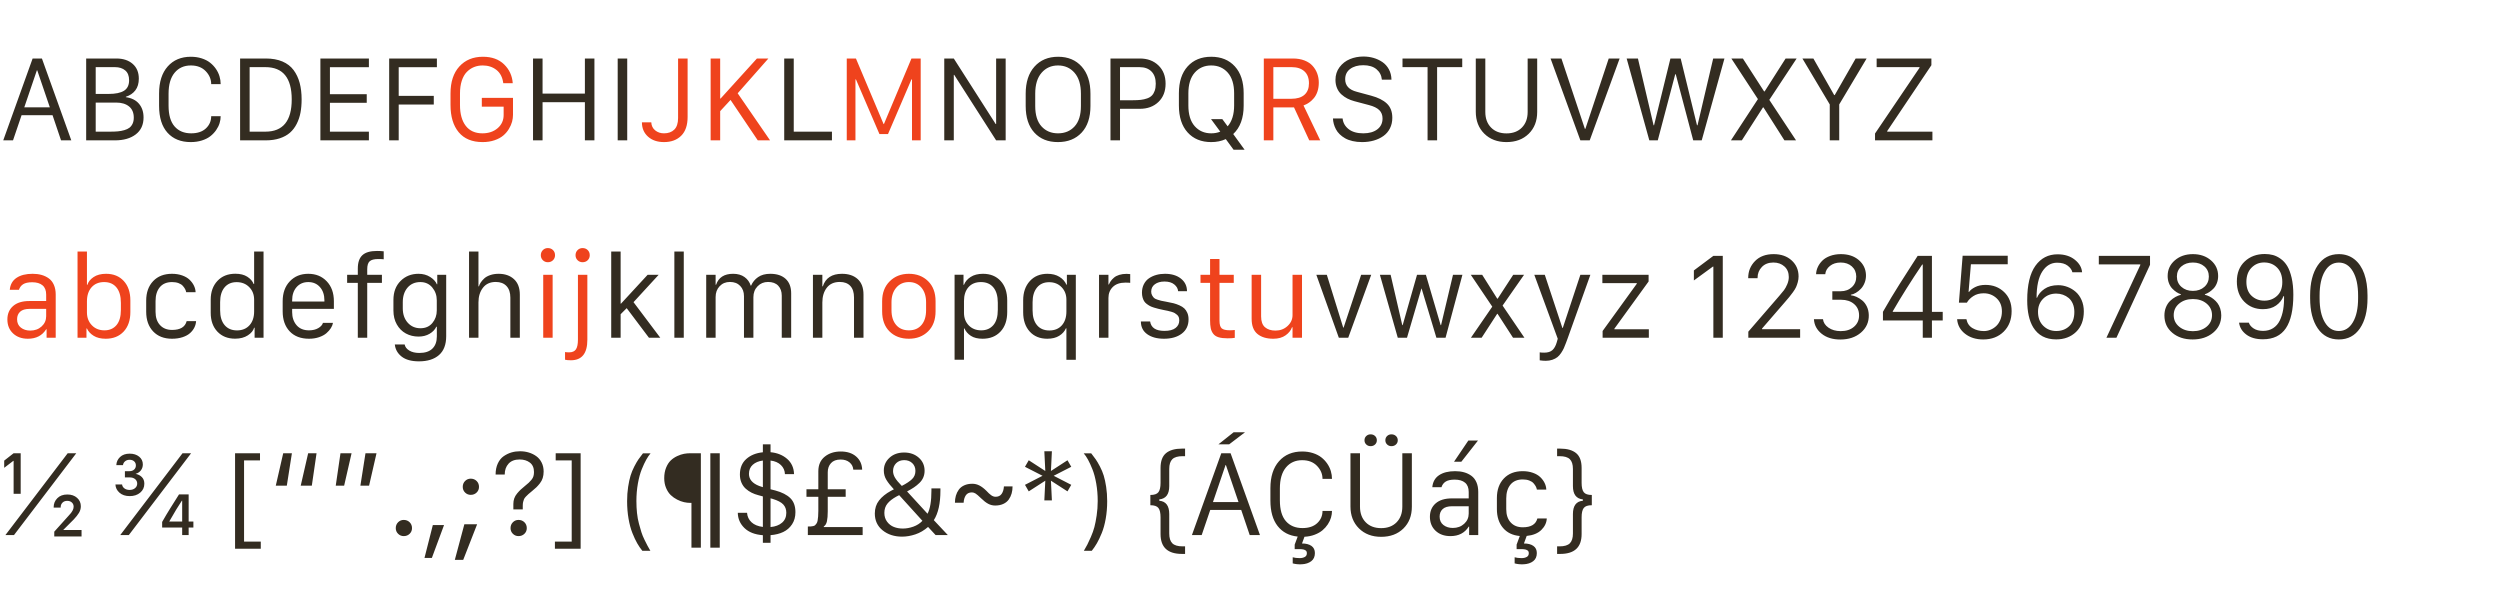 <?xml version="1.0" encoding="UTF-8" standalone="no"?>
<svg width="570px" height="135px" viewBox="0 0 570 135" version="1.1" xmlns="http://www.w3.org/2000/svg" xmlns:xlink="http://www.w3.org/1999/xlink" xmlns:sketch="http://www.bohemiancoding.com/sketch/ns">
    <!-- Generator: Sketch Beta 3.3 (11855) - http://www.bohemiancoding.com/sketch -->
    <title>specimen</title>
    <desc>Created with Sketch Beta.</desc>
    <defs></defs>
    <g id="Page-1" stroke="none" stroke-width="1" fill="none" fill-rule="evenodd" sketch:type="MSPage">
        <g id="specimen" sketch:type="MSArtboardGroup">
            <g id="sf-svg" sketch:type="MSLayerGroup" transform="translate(0, 12)">
                <path d="M0.738,20 L7.438,1.338 L9.557,1.338 L16.256,20 L13.918,20 L11.977,14.258 L4.922,14.258 L2.967,20 L0.738,20 Z M5.537,12.467 L11.361,12.467 L8.49,4.031 L8.408,4.031 L5.537,12.467 Z M19.646,20 L19.646,1.338 L26.523,1.338 C28.073,1.338 29.315,1.746 30.249,2.562 C31.183,3.377 31.65,4.501 31.65,5.932 C31.65,7.016 31.388,7.903 30.864,8.591 C30.34,9.279 29.618,9.769 28.697,10.061 L28.697,10.156 C30.001,10.339 30.999,10.84 31.691,11.66 C32.384,12.48 32.73,13.52 32.73,14.777 C32.73,16.445 32.138,17.733 30.953,18.64 C29.768,19.547 28.187,20 26.209,20 L19.646,20 Z M21.82,18.018 L25.143,18.018 C25.808,18.018 26.387,17.995 26.879,17.949 C27.371,17.904 27.856,17.813 28.335,17.676 C28.813,17.539 29.203,17.357 29.504,17.129 C29.805,16.901 30.046,16.593 30.229,16.206 C30.411,15.819 30.502,15.361 30.502,14.832 C30.502,13.702 30.14,12.845 29.415,12.262 C28.69,11.678 27.713,11.387 26.482,11.387 L21.82,11.387 L21.82,18.018 Z M21.82,9.418 L24.746,9.418 C26.332,9.418 27.51,9.174 28.28,8.687 C29.05,8.199 29.436,7.404 29.436,6.301 C29.436,5.298 29.139,4.549 28.547,4.052 C27.954,3.555 27.175,3.307 26.209,3.307 L21.82,3.307 L21.82,9.418 Z M36.271,12.125 L36.271,9.322 C36.271,6.688 36.925,4.633 38.233,3.156 C39.541,1.68 41.303,0.941 43.518,0.941 C44.402,0.941 45.22,1.062 45.972,1.304 C46.724,1.545 47.362,1.871 47.886,2.281 C48.41,2.691 48.856,3.165 49.226,3.703 C49.595,4.241 49.868,4.806 50.046,5.398 C50.224,5.991 50.312,6.588 50.312,7.189 L48.152,7.189 C48.152,6.077 47.735,5.089 46.901,4.223 C46.067,3.357 44.939,2.924 43.518,2.924 C41.968,2.924 40.733,3.478 39.812,4.585 C38.892,5.692 38.432,7.285 38.432,9.363 L38.432,12.098 C38.432,14.203 38.89,15.78 39.806,16.828 C40.722,17.876 41.982,18.4 43.586,18.4 C45.026,18.4 46.147,18.024 46.949,17.272 C47.751,16.521 48.152,15.593 48.152,14.49 L50.312,14.49 C50.312,15.019 50.23,15.55 50.066,16.083 C49.902,16.616 49.64,17.143 49.28,17.662 C48.92,18.182 48.483,18.644 47.968,19.05 C47.453,19.455 46.808,19.781 46.033,20.027 C45.258,20.273 44.411,20.396 43.49,20.396 C41.248,20.396 39.484,19.688 38.199,18.271 C36.914,16.853 36.271,14.805 36.271,12.125 L36.271,12.125 Z M54.742,20 L54.742,1.338 L60.594,1.338 C62.061,1.338 63.328,1.566 64.395,2.021 C65.461,2.477 66.309,3.129 66.938,3.977 C67.566,4.824 68.029,5.802 68.325,6.909 C68.621,8.017 68.77,9.272 68.77,10.676 C68.77,11.77 68.683,12.772 68.51,13.684 C68.337,14.595 68.049,15.447 67.648,16.24 C67.247,17.033 66.737,17.703 66.117,18.25 C65.497,18.797 64.72,19.225 63.786,19.535 C62.852,19.845 61.788,20 60.594,20 L54.742,20 Z M56.916,18.018 L60.512,18.018 C64.513,18.018 66.514,15.57 66.514,10.676 C66.514,5.763 64.513,3.307 60.512,3.307 L56.916,3.307 L56.916,18.018 Z M73.049,20 L73.049,1.338 L84.109,1.338 L84.109,3.32 L75.223,3.32 L75.223,9.473 L83.617,9.473 L83.617,11.441 L75.223,11.441 L75.223,18.018 L84.109,18.018 L84.109,20 L73.049,20 Z M88.73,20 L88.73,1.338 L99.613,1.338 L99.613,3.32 L90.904,3.32 L90.904,9.855 L98.902,9.855 L98.902,11.838 L90.904,11.838 L90.904,20 L88.73,20 Z M121.529,20 L121.529,1.338 L123.703,1.338 L123.703,9.336 L133.355,9.336 L133.355,1.338 L135.529,1.338 L135.529,20 L133.355,20 L133.355,11.305 L123.703,11.305 L123.703,20 L121.529,20 Z M140.834,20 L140.834,1.338 L143.008,1.338 L143.008,20 L140.834,20 Z M178.801,20 L178.801,1.338 L180.975,1.338 L180.975,18.018 L189.684,18.018 L189.684,20 L178.801,20 Z M215.291,20 L215.291,1.338 L217.465,1.338 L227.008,16.268 L227.117,16.268 L227.117,1.338 L229.291,1.338 L229.291,20 L227.117,20 L217.561,5.07 L217.465,5.07 L217.465,20 L215.291,20 Z M233.857,12.166 L233.857,9.363 C233.857,6.738 234.527,4.678 235.867,3.184 C237.207,1.689 239.003,0.941 241.254,0.941 C243.505,0.941 245.296,1.689 246.627,3.184 C247.958,4.678 248.623,6.738 248.623,9.363 L248.623,12.166 C248.623,14.773 247.953,16.796 246.613,18.236 C245.273,19.676 243.469,20.396 241.199,20.396 C238.939,20.396 237.15,19.676 235.833,18.236 C234.516,16.796 233.857,14.773 233.857,12.166 L233.857,12.166 Z M236.031,12.166 C236.031,14.217 236.51,15.769 237.467,16.821 C238.424,17.874 239.677,18.4 241.227,18.4 C242.785,18.4 244.045,17.874 245.007,16.821 C245.968,15.769 246.449,14.217 246.449,12.166 L246.449,9.363 C246.449,7.294 245.964,5.704 244.993,4.592 C244.022,3.48 242.767,2.924 241.227,2.924 C239.695,2.924 238.447,3.48 237.48,4.592 C236.514,5.704 236.031,7.294 236.031,9.363 L236.031,12.166 Z M253.189,20 L253.189,1.338 L259.875,1.338 C261.625,1.338 263.042,1.864 264.127,2.917 C265.212,3.97 265.754,5.357 265.754,7.08 C265.754,8.812 265.212,10.2 264.127,11.243 C263.042,12.287 261.625,12.809 259.875,12.809 L255.363,12.809 L255.363,20 L253.189,20 Z M255.363,10.854 L258.289,10.854 C259,10.854 259.608,10.824 260.114,10.765 C260.62,10.705 261.099,10.596 261.55,10.437 C262.001,10.277 262.363,10.056 262.637,9.773 C262.91,9.491 263.124,9.126 263.279,8.68 C263.434,8.233 263.512,7.7 263.512,7.08 C263.512,5.886 263.186,4.959 262.534,4.298 C261.882,3.637 260.969,3.307 259.793,3.307 L255.363,3.307 L255.363,10.854 Z M268.789,12.07 L268.789,9.268 C268.789,6.652 269.452,4.61 270.778,3.143 C272.104,1.675 273.898,0.941 276.158,0.941 C278.419,0.941 280.216,1.675 281.552,3.143 C282.887,4.61 283.555,6.652 283.555,9.268 L283.555,12.07 C283.555,14.914 282.762,17.079 281.176,18.564 L283.773,22.146 L281.258,22.146 L279.48,19.713 C278.487,20.169 277.38,20.396 276.158,20.396 C273.898,20.396 272.104,19.663 270.778,18.195 C269.452,16.728 268.789,14.686 268.789,12.07 L268.789,12.07 Z M270.949,12.043 C270.949,14.112 271.432,15.689 272.398,16.773 C273.365,17.858 274.618,18.4 276.158,18.4 C276.915,18.4 277.603,18.273 278.223,18.018 L276.117,15.16 L278.688,15.16 L279.904,16.801 C280.889,15.671 281.381,14.085 281.381,12.043 L281.381,9.295 C281.381,7.235 280.898,5.658 279.932,4.564 C278.965,3.471 277.708,2.924 276.158,2.924 C274.618,2.924 273.365,3.471 272.398,4.564 C271.432,5.658 270.949,7.235 270.949,9.295 L270.949,12.043 Z M303.912,15.01 L306.113,15.01 C306.214,15.994 306.672,16.805 307.487,17.443 C308.303,18.081 309.417,18.4 310.83,18.4 C312.17,18.4 313.236,18.097 314.029,17.491 C314.822,16.885 315.219,16.058 315.219,15.01 C315.219,14.226 314.97,13.59 314.474,13.103 C313.977,12.615 313.2,12.234 312.143,11.961 L308.793,11.072 C308.219,10.917 307.688,10.715 307.2,10.464 C306.713,10.213 306.259,9.899 305.84,9.521 C305.421,9.142 305.09,8.671 304.849,8.105 C304.607,7.54 304.486,6.911 304.486,6.219 C304.486,5.107 304.796,4.138 305.416,3.313 C306.036,2.489 306.822,1.878 307.774,1.481 C308.727,1.085 309.759,0.887 310.871,0.887 C311.664,0.887 312.425,0.992 313.154,1.201 C313.883,1.411 314.556,1.723 315.171,2.138 C315.786,2.552 316.283,3.106 316.661,3.799 C317.039,4.492 317.238,5.28 317.256,6.164 L315.068,6.164 C314.977,5.189 314.567,4.396 313.838,3.785 C313.109,3.174 312.102,2.869 310.816,2.869 C309.595,2.869 308.604,3.152 307.843,3.717 C307.082,4.282 306.701,5.066 306.701,6.068 C306.701,7.518 307.581,8.47 309.34,8.926 L312.621,9.814 C314.189,10.234 315.385,10.833 316.21,11.612 C317.035,12.392 317.447,13.474 317.447,14.859 C317.447,15.753 317.267,16.555 316.907,17.266 C316.547,17.977 316.05,18.558 315.417,19.009 C314.784,19.46 314.054,19.804 313.229,20.041 C312.405,20.278 311.514,20.396 310.557,20.396 C309.773,20.396 309.048,20.319 308.383,20.164 C307.717,20.009 307.15,19.797 306.681,19.528 C306.211,19.259 305.799,18.952 305.443,18.605 C305.088,18.259 304.803,17.881 304.589,17.471 C304.375,17.061 304.213,16.653 304.104,16.247 C303.994,15.841 303.93,15.429 303.912,15.01 L303.912,15.01 Z M319.771,3.307 L319.771,1.338 L333.389,1.338 L333.389,3.307 L327.66,3.307 L327.66,20 L325.486,20 L325.486,3.307 L319.771,3.307 Z M336.479,13.465 L336.479,1.338 L338.652,1.338 L338.652,13.52 C338.652,15.005 339.088,16.192 339.958,17.081 C340.828,17.97 342.002,18.414 343.479,18.414 C344.955,18.414 346.129,17.97 346.999,17.081 C347.869,16.192 348.305,15.005 348.305,13.52 L348.305,1.338 L350.479,1.338 L350.479,13.52 C350.479,15.579 349.834,17.241 348.544,18.503 C347.254,19.765 345.566,20.396 343.479,20.396 C341.4,20.396 339.714,19.756 338.42,18.476 C337.126,17.195 336.479,15.525 336.479,13.465 L336.479,13.465 Z M353.527,1.338 L356.002,1.338 L361.348,17.361 L361.471,17.361 L366.789,1.338 L369.277,1.338 L362.455,20 L360.322,20 L353.527,1.338 Z M370.877,1.338 L373.447,1.338 L377.016,16.555 L377.125,16.555 L380.857,1.338 L383.195,1.338 L386.914,16.555 L387.037,16.555 L390.605,1.338 L393.176,1.338 L387.994,20 L386.053,20 L382.074,4.934 L381.951,4.934 L377.973,20 L376.045,20 L370.877,1.338 Z M394.652,20 L400.805,10.594 L394.748,1.338 L397.373,1.338 L402.213,8.844 L402.336,8.844 L407.121,1.338 L409.637,1.338 L403.402,10.771 L409.5,20 L406.848,20 L402.076,12.494 L401.953,12.494 L397.141,20 L394.652,20 Z M410.949,1.338 L413.451,1.338 L418.195,9.678 L418.318,9.678 L423.09,1.338 L425.592,1.338 L419.344,11.811 L419.344,20 L417.184,20 L417.184,11.811 L410.949,1.338 Z M427.506,20 L427.506,18.441 L437.65,3.457 L437.65,3.307 L427.875,3.307 L427.875,1.338 L440.357,1.338 L440.357,2.869 L430.281,17.881 L430.281,18.018 L440.59,18.018 L440.59,20 L427.506,20 Z M33.332,59.066 L33.332,56.551 C33.332,54.691 33.861,53.206 34.918,52.094 C35.975,50.982 37.406,50.426 39.211,50.426 C40.059,50.426 40.831,50.549 41.528,50.795 C42.226,51.041 42.788,51.369 43.217,51.779 C43.645,52.189 43.978,52.638 44.215,53.126 C44.452,53.614 44.579,54.113 44.598,54.623 L42.451,54.623 C42.406,54.377 42.324,54.14 42.205,53.912 C42.087,53.684 41.913,53.44 41.686,53.181 C41.458,52.921 41.132,52.711 40.708,52.552 C40.284,52.392 39.794,52.312 39.238,52.312 C38.017,52.312 37.083,52.702 36.436,53.481 C35.788,54.261 35.465,55.316 35.465,56.646 L35.465,59.094 C35.465,60.37 35.802,61.377 36.477,62.115 C37.151,62.854 38.072,63.223 39.238,63.223 C41.107,63.223 42.214,62.553 42.561,61.213 L44.707,61.213 C44.68,61.714 44.552,62.197 44.324,62.662 C44.096,63.127 43.768,63.553 43.34,63.94 C42.911,64.328 42.342,64.64 41.631,64.877 C40.92,65.114 40.113,65.232 39.211,65.232 C37.406,65.232 35.975,64.676 34.918,63.564 C33.861,62.452 33.332,60.953 33.332,59.066 L33.332,59.066 Z M48.043,59.312 L48.043,56.332 C48.043,54.564 48.553,53.135 49.574,52.046 C50.595,50.957 51.958,50.412 53.662,50.412 C54.765,50.412 55.67,50.638 56.376,51.089 C57.082,51.54 57.568,52.094 57.832,52.75 L57.941,52.75 L57.941,45.354 L60.088,45.354 L60.088,65 L58.051,65 L58.051,62.717 L57.941,62.717 C57.759,63.373 57.281,63.954 56.506,64.46 C55.731,64.966 54.76,65.219 53.594,65.219 C51.926,65.219 50.584,64.683 49.567,63.612 C48.551,62.541 48.043,61.108 48.043,59.312 L48.043,59.312 Z M50.189,58.752 C50.189,60.201 50.531,61.327 51.215,62.129 C51.898,62.931 52.837,63.332 54.031,63.332 C55.225,63.332 56.175,62.942 56.882,62.163 C57.588,61.384 57.941,60.333 57.941,59.012 L57.941,56.332 C57.941,55.174 57.568,54.217 56.82,53.461 C56.073,52.704 55.116,52.326 53.949,52.326 C52.783,52.326 51.864,52.727 51.194,53.529 C50.524,54.331 50.189,55.448 50.189,56.879 L50.189,58.752 Z M64.449,58.998 L64.449,56.674 C64.449,54.796 64.992,53.285 66.076,52.142 C67.161,50.998 68.564,50.426 70.287,50.426 C72.01,50.426 73.413,50.998 74.498,52.142 C75.583,53.285 76.125,54.796 76.125,56.674 L76.125,58.424 L66.609,58.424 L66.609,59.148 C66.609,60.361 66.944,61.359 67.614,62.143 C68.284,62.926 69.23,63.318 70.451,63.318 C71.281,63.318 71.982,63.152 72.557,62.819 C73.131,62.487 73.491,62.083 73.637,61.609 L75.92,61.609 C75.856,62.001 75.699,62.398 75.448,62.799 C75.198,63.2 74.858,63.587 74.43,63.961 C74.001,64.335 73.441,64.64 72.748,64.877 C72.055,65.114 71.294,65.232 70.465,65.232 C68.578,65.232 67.104,64.67 66.042,63.544 C64.98,62.418 64.449,60.903 64.449,58.998 L64.449,58.998 Z M66.609,56.756 L73.965,56.756 L73.965,56.496 C73.965,55.238 73.628,54.227 72.953,53.461 C72.279,52.695 71.39,52.312 70.287,52.312 C69.184,52.312 68.296,52.695 67.621,53.461 C66.947,54.227 66.609,55.238 66.609,56.496 L66.609,56.756 Z M79.146,52.49 L79.146,50.658 L81.58,50.658 L81.58,49.223 C81.58,47.846 81.926,46.835 82.619,46.188 C83.312,45.54 84.424,45.217 85.955,45.217 C86.484,45.217 86.994,45.244 87.486,45.299 L87.486,47.117 C87.195,47.081 86.771,47.062 86.215,47.062 C85.312,47.062 84.672,47.229 84.294,47.562 C83.916,47.894 83.727,48.503 83.727,49.387 L83.727,50.658 L87.076,50.658 L87.076,52.49 L83.727,52.49 L83.727,65 L81.58,65 L81.58,52.49 L79.146,52.49 Z M89.701,58.807 L89.701,56.387 C89.701,54.582 90.246,53.137 91.335,52.053 C92.424,50.968 93.784,50.426 95.416,50.426 C96.428,50.426 97.312,50.665 98.068,51.144 C98.825,51.622 99.335,52.176 99.6,52.805 L99.695,52.805 L99.695,50.658 L101.732,50.658 L101.732,64.658 C101.732,66.563 101.186,67.994 100.092,68.951 C98.998,69.908 97.476,70.387 95.525,70.387 C93.821,70.387 92.506,70.027 91.581,69.307 C90.656,68.587 90.134,67.661 90.016,66.531 L92.258,66.531 C92.358,67.087 92.707,67.55 93.304,67.919 C93.901,68.288 94.673,68.473 95.621,68.473 C96.924,68.473 97.913,68.142 98.588,67.481 C99.262,66.821 99.6,65.893 99.6,64.699 L99.6,62.498 L99.477,62.498 C99.176,63.145 98.665,63.681 97.945,64.104 C97.225,64.528 96.387,64.74 95.43,64.74 C94.363,64.74 93.399,64.506 92.538,64.036 C91.677,63.567 90.989,62.879 90.474,61.972 C89.959,61.065 89.701,60.01 89.701,58.807 L89.701,58.807 Z M91.834,58.301 C91.834,59.641 92.21,60.732 92.962,61.575 C93.714,62.418 94.682,62.84 95.867,62.84 C97.016,62.84 97.923,62.439 98.588,61.637 C99.253,60.835 99.586,59.882 99.586,58.779 L99.586,56.469 C99.586,55.348 99.244,54.375 98.561,53.55 C97.877,52.725 96.97,52.312 95.84,52.312 C94.618,52.312 93.646,52.734 92.921,53.577 C92.196,54.42 91.834,55.525 91.834,56.893 L91.834,58.301 Z M106.941,65 L106.941,45.354 L109.088,45.354 L109.088,53.283 L109.197,53.283 C109.279,52.992 109.416,52.7 109.607,52.408 C109.799,52.117 110.061,51.813 110.394,51.499 C110.726,51.185 111.18,50.927 111.754,50.727 C112.328,50.526 112.971,50.426 113.682,50.426 C115.131,50.426 116.3,50.834 117.188,51.649 C118.077,52.465 118.521,53.643 118.521,55.184 L118.521,65 L116.361,65 L116.361,55.854 C116.361,54.714 116.067,53.835 115.479,53.215 C114.892,52.595 114.078,52.285 113.039,52.285 C111.772,52.285 110.797,52.725 110.113,53.604 C109.43,54.484 109.088,55.603 109.088,56.961 L109.088,65 L106.941,65 Z M139.357,65 L139.357,45.354 L141.504,45.354 L141.504,57.234 L141.586,57.234 L147.656,50.658 L150.172,50.658 L144.443,56.893 L150.541,65 L147.957,65 L142.885,58.26 L141.504,59.641 L141.504,65 L139.357,65 Z M153.754,65 L153.754,45.354 L155.9,45.354 L155.9,65 L153.754,65 Z M161.014,65 L161.014,50.658 L163.16,50.658 L163.16,52.914 L163.27,52.914 C163.835,51.255 165.129,50.426 167.152,50.426 C168.201,50.426 169.069,50.674 169.757,51.171 C170.445,51.668 170.912,52.317 171.158,53.119 L171.254,53.119 C171.591,52.326 172.122,51.679 172.847,51.178 C173.571,50.676 174.499,50.426 175.629,50.426 C177.124,50.426 178.29,50.811 179.129,51.581 C179.967,52.351 180.387,53.452 180.387,54.883 L180.387,65 L178.24,65 L178.24,55.416 C178.24,54.468 177.971,53.709 177.434,53.14 C176.896,52.57 176.121,52.285 175.109,52.285 C174.161,52.285 173.368,52.613 172.73,53.27 C172.092,53.926 171.773,54.755 171.773,55.758 L171.773,65 L169.627,65 L169.627,55.525 C169.627,54.568 169.34,53.789 168.766,53.188 C168.191,52.586 167.412,52.285 166.428,52.285 C165.471,52.285 164.687,52.609 164.076,53.256 C163.465,53.903 163.16,54.728 163.16,55.73 L163.16,65 L161.014,65 Z M185.35,65 L185.35,50.658 L187.496,50.658 L187.496,53.283 L187.605,53.283 C188.225,51.378 189.684,50.426 191.98,50.426 C193.475,50.426 194.665,50.827 195.549,51.629 C196.433,52.431 196.875,53.607 196.875,55.156 L196.875,65 L194.715,65 L194.715,55.826 C194.715,54.678 194.435,53.8 193.874,53.194 C193.313,52.588 192.514,52.285 191.475,52.285 C190.18,52.285 189.194,52.723 188.515,53.598 C187.836,54.473 187.496,55.594 187.496,56.961 L187.496,65 L185.35,65 Z M217.643,70.018 L217.643,50.645 L219.68,50.645 L219.68,52.928 L219.789,52.928 C220.063,52.217 220.571,51.622 221.313,51.144 C222.056,50.665 222.993,50.426 224.123,50.426 C225.8,50.426 227.14,50.97 228.143,52.06 C229.145,53.149 229.646,54.632 229.646,56.51 L229.646,59.135 C229.646,61.021 229.136,62.509 228.115,63.599 C227.094,64.688 225.732,65.232 224.027,65.232 C222.924,65.232 222.036,65.014 221.361,64.576 C220.687,64.139 220.199,63.578 219.898,62.895 L219.789,62.895 L219.789,70.018 L217.643,70.018 Z M219.789,59.312 C219.789,60.479 220.151,61.438 220.876,62.19 C221.601,62.942 222.551,63.318 223.727,63.318 C224.875,63.318 225.791,62.924 226.475,62.136 C227.158,61.347 227.5,60.178 227.5,58.629 L227.5,57.029 C227.5,55.507 227.163,54.34 226.488,53.529 C225.814,52.718 224.87,52.312 223.658,52.312 C222.446,52.312 221.498,52.7 220.814,53.475 C220.131,54.249 219.789,55.302 219.789,56.633 L219.789,59.312 Z M233.283,59.189 L233.283,56.482 C233.283,54.669 233.787,53.206 234.794,52.094 C235.801,50.982 237.143,50.426 238.82,50.426 C239.896,50.426 240.805,50.656 241.548,51.116 C242.291,51.576 242.822,52.171 243.141,52.9 L243.25,52.9 L243.25,50.658 L245.287,50.658 L245.287,70.031 L243.141,70.031 L243.141,62.854 L243.031,62.854 C242.73,63.546 242.22,64.116 241.5,64.562 C240.78,65.009 239.873,65.232 238.779,65.232 C237.093,65.232 235.756,64.683 234.767,63.585 C233.778,62.487 233.283,61.021 233.283,59.189 L233.283,59.189 Z M235.43,58.766 C235.43,60.206 235.765,61.329 236.435,62.136 C237.104,62.942 238.046,63.346 239.258,63.346 C240.461,63.346 241.409,62.956 242.102,62.177 C242.794,61.397 243.141,60.347 243.141,59.025 L243.141,56.346 C243.141,55.188 242.774,54.231 242.04,53.475 C241.306,52.718 240.361,52.34 239.203,52.34 C238.018,52.34 237.093,52.75 236.428,53.57 C235.762,54.391 235.43,55.498 235.43,56.893 L235.43,58.766 Z M250.578,65 L250.578,50.658 L252.725,50.658 L252.725,52.859 L252.834,52.859 C252.943,52.586 253.087,52.324 253.265,52.073 C253.442,51.823 253.684,51.565 253.989,51.301 C254.295,51.036 254.693,50.827 255.186,50.672 C255.678,50.517 256.234,50.439 256.854,50.439 C257.027,50.439 257.305,50.458 257.688,50.494 L257.688,52.49 C257.478,52.454 257.113,52.436 256.594,52.436 C255.354,52.436 254.399,52.764 253.729,53.42 C253.06,54.076 252.725,54.915 252.725,55.936 L252.725,65 L250.578,65 Z M260.121,61.295 L262.227,61.295 C262.445,62.726 263.53,63.441 265.48,63.441 C266.62,63.441 267.47,63.22 268.03,62.778 C268.591,62.336 268.871,61.764 268.871,61.062 C268.871,60.789 268.835,60.548 268.762,60.338 C268.689,60.128 268.561,59.944 268.379,59.784 C268.197,59.625 268.019,59.493 267.846,59.388 C267.673,59.283 267.42,59.183 267.087,59.087 C266.754,58.991 266.474,58.918 266.246,58.868 C266.018,58.818 265.69,58.752 265.262,58.67 C264.797,58.57 264.421,58.485 264.134,58.417 C263.847,58.349 263.509,58.255 263.122,58.137 C262.735,58.018 262.425,57.897 262.192,57.774 C261.96,57.651 261.714,57.492 261.454,57.296 C261.194,57.1 260.994,56.886 260.853,56.653 C260.711,56.421 260.595,56.141 260.504,55.812 C260.413,55.484 260.367,55.124 260.367,54.732 C260.367,54.012 260.511,53.37 260.798,52.805 C261.085,52.24 261.475,51.788 261.967,51.451 C262.459,51.114 263.013,50.859 263.628,50.686 C264.243,50.512 264.902,50.426 265.604,50.426 C267.117,50.426 268.333,50.793 269.254,51.526 C270.174,52.26 270.635,53.215 270.635,54.391 L268.611,54.391 C268.566,53.807 268.274,53.295 267.736,52.853 C267.199,52.41 266.456,52.189 265.508,52.189 C264.605,52.189 263.874,52.395 263.313,52.805 C262.753,53.215 262.473,53.78 262.473,54.5 C262.473,54.819 262.546,55.104 262.691,55.354 C262.837,55.605 262.981,55.799 263.122,55.936 C263.263,56.072 263.532,56.204 263.929,56.332 C264.325,56.46 264.596,56.539 264.742,56.571 C264.888,56.603 265.212,56.665 265.713,56.756 C265.831,56.783 265.923,56.801 265.986,56.811 C266.606,56.92 267.13,57.029 267.559,57.139 C267.987,57.248 268.434,57.405 268.898,57.61 C269.363,57.815 269.737,58.05 270.02,58.314 C270.302,58.579 270.535,58.923 270.717,59.347 C270.899,59.771 270.99,60.256 270.99,60.803 C270.99,62.197 270.478,63.284 269.452,64.063 C268.427,64.843 267.071,65.232 265.385,65.232 C263.808,65.232 262.536,64.888 261.57,64.2 C260.604,63.512 260.121,62.544 260.121,61.295 L260.121,61.295 Z M300.125,50.658 L302.518,50.658 L306.25,62.689 L306.346,62.689 L310.338,50.658 L312.635,50.658 L307.398,65 L305.252,65 L300.125,50.658 Z M314.617,50.658 L317.064,50.658 L319.717,62.129 L319.812,62.129 L323.08,50.658 L325.104,50.658 L328.467,62.129 L328.562,62.129 L331.283,50.658 L333.43,50.658 L329.588,65 L327.496,65 L324.133,53.803 L324.078,53.803 L320.797,65 L318.691,65 L314.617,50.658 Z M335.344,50.658 L337.941,50.658 L341.373,56.1 L341.469,56.1 L345.01,50.658 L347.484,50.658 L342.59,57.672 L347.566,65 L344.969,65 L341.441,59.545 L341.359,59.545 L337.818,65 L335.371,65 L340.238,57.918 L335.344,50.658 Z M349.822,50.658 L352.215,50.658 L356.221,62.771 L356.316,62.771 L360.322,50.658 L362.605,50.658 L357.424,65.15 L357.055,66.148 C356.872,66.641 356.706,67.053 356.556,67.386 C356.405,67.718 356.198,68.083 355.934,68.479 C355.669,68.876 355.387,69.193 355.086,69.43 C354.785,69.667 354.407,69.865 353.951,70.024 C353.495,70.184 352.99,70.264 352.434,70.264 C351.987,70.264 351.527,70.227 351.053,70.154 L351.053,68.336 C351.299,68.382 351.645,68.404 352.092,68.404 C352.903,68.404 353.523,68.211 353.951,67.823 C354.38,67.436 354.708,66.846 354.936,66.053 L355.168,65.232 L349.822,50.658 Z M365.34,52.559 L365.34,50.658 L375.881,50.658 L375.881,52.176 L368.074,62.949 L368.074,63.072 L375.936,63.072 L375.936,65 L365.395,65 L365.395,63.469 L373.188,52.695 L373.188,52.559 L365.34,52.559 Z M386.203,51.943 L386.203,49.66 L390.646,46.338 L392.793,46.338 L392.793,65 L390.646,65 L390.646,48.785 L390.537,48.785 L386.203,51.943 Z M398.59,51.424 L398.59,51.355 C398.59,49.861 399.107,48.585 400.142,47.527 C401.176,46.47 402.591,45.941 404.387,45.941 C406.082,45.941 407.454,46.42 408.502,47.377 C409.55,48.334 410.074,49.551 410.074,51.027 C410.074,51.465 410.015,51.9 409.896,52.333 C409.778,52.766 409.646,53.144 409.5,53.468 C409.354,53.791 409.115,54.181 408.782,54.637 C408.45,55.092 408.172,55.455 407.948,55.724 C407.725,55.993 407.381,56.396 406.916,56.934 L401.748,62.908 L401.748,63.059 L410.43,63.059 L410.43,65 L398.617,65 L398.617,63.619 L405.699,55.43 C406.146,54.919 406.497,54.495 406.752,54.158 C407.007,53.821 407.253,53.374 407.49,52.818 C407.727,52.262 407.846,51.711 407.846,51.164 C407.846,50.161 407.515,49.359 406.854,48.758 C406.194,48.156 405.353,47.855 404.332,47.855 C403.229,47.855 402.352,48.195 401.7,48.874 C401.048,49.553 400.723,50.38 400.723,51.355 L400.723,51.424 L398.59,51.424 Z M413.574,60.775 L415.639,60.775 C415.73,61.541 416.147,62.184 416.89,62.703 C417.632,63.223 418.555,63.487 419.658,63.496 C420.934,63.505 421.96,63.168 422.734,62.484 C423.509,61.801 423.887,60.926 423.869,59.859 C423.86,58.802 423.477,57.952 422.721,57.31 C421.964,56.667 420.989,56.346 419.795,56.346 L417.771,56.346 L417.771,54.404 L419.686,54.404 C420.706,54.404 421.554,54.09 422.229,53.461 C422.903,52.832 423.236,52.03 423.227,51.055 C423.217,50.107 422.885,49.337 422.229,48.744 C421.572,48.152 420.72,47.855 419.672,47.855 C418.687,47.855 417.872,48.115 417.225,48.635 C416.577,49.154 416.222,49.783 416.158,50.521 L414.066,50.521 C414.085,49.947 414.219,49.394 414.47,48.86 C414.72,48.327 415.069,47.842 415.516,47.404 C415.962,46.967 416.546,46.616 417.266,46.352 C417.986,46.087 418.783,45.951 419.658,45.941 C421.354,45.932 422.73,46.379 423.787,47.281 C424.844,48.184 425.396,49.318 425.441,50.686 C425.46,51.314 425.359,51.907 425.141,52.463 C424.922,53.019 424.635,53.481 424.279,53.851 C423.924,54.22 423.548,54.521 423.151,54.753 C422.755,54.985 422.37,55.133 421.996,55.197 L421.996,55.32 C422.415,55.366 422.844,55.487 423.281,55.683 C423.719,55.879 424.152,56.15 424.58,56.496 C425.008,56.842 425.362,57.305 425.64,57.884 C425.918,58.463 426.066,59.112 426.084,59.832 C426.12,61.436 425.528,62.767 424.307,63.824 C423.085,64.882 421.513,65.41 419.59,65.41 C417.849,65.41 416.429,64.97 415.331,64.091 C414.233,63.211 413.647,62.106 413.574,60.775 L413.574,60.775 Z M429.311,61.062 L429.311,59.094 C429.867,58.1 430.502,57.011 431.218,55.826 C431.933,54.641 432.555,53.634 433.084,52.805 C433.613,51.975 434.328,50.856 435.23,49.448 C436.133,48.04 436.798,47.003 437.227,46.338 L440.48,46.338 L440.48,59.107 L442.941,59.107 L442.941,61.062 L440.48,61.062 L440.48,65 L438.389,65 L438.389,61.062 L429.311,61.062 Z M431.553,59.107 L438.389,59.107 L438.389,48.307 L438.266,48.307 C435.75,52.025 433.512,55.58 431.553,58.971 L431.553,59.107 Z M446.223,60.775 L448.342,60.775 C448.524,61.696 448.991,62.377 449.743,62.819 C450.495,63.261 451.359,63.482 452.334,63.482 C452.835,63.482 453.327,63.384 453.811,63.188 C454.294,62.993 454.731,62.712 455.123,62.348 C455.515,61.983 455.832,61.511 456.073,60.933 C456.315,60.354 456.436,59.709 456.436,58.998 C456.436,57.749 456.03,56.749 455.219,55.997 C454.408,55.245 453.428,54.869 452.279,54.869 C451.359,54.869 450.57,55.083 449.914,55.512 C449.258,55.94 448.77,56.437 448.451,57.002 L446.633,57.002 L447.48,46.311 L457.762,46.311 L457.762,48.252 L449.367,48.252 L448.834,54.541 L448.957,54.541 C449.212,54.158 449.67,53.798 450.331,53.461 C450.992,53.124 451.783,52.955 452.703,52.955 C454.389,52.955 455.802,53.5 456.941,54.589 C458.081,55.678 458.65,57.13 458.65,58.943 C458.65,60.857 458.051,62.411 456.853,63.605 C455.654,64.799 454.093,65.396 452.17,65.396 C450.52,65.396 449.142,64.964 448.034,64.098 C446.927,63.232 446.323,62.124 446.223,60.775 L446.223,60.775 Z M462.205,56.469 C462.205,52.96 462.829,50.335 464.078,48.594 C465.327,46.853 467.008,45.982 469.123,45.982 C470.718,45.982 472.028,46.393 473.054,47.213 C474.079,48.033 474.633,48.986 474.715,50.07 L472.5,50.07 C472.382,49.533 472.028,49.036 471.44,48.58 C470.853,48.124 470.048,47.896 469.027,47.896 C467.642,47.896 466.516,48.562 465.65,49.893 C464.785,51.223 464.347,53.219 464.338,55.881 L464.447,55.881 C464.748,55.115 465.309,54.448 466.129,53.878 C466.949,53.308 467.997,53.023 469.273,53.023 C470.003,53.023 470.711,53.156 471.399,53.42 C472.088,53.684 472.71,54.058 473.266,54.541 C473.822,55.024 474.268,55.651 474.605,56.421 C474.943,57.191 475.111,58.046 475.111,58.984 C475.111,60.98 474.521,62.546 473.341,63.681 C472.16,64.815 470.645,65.383 468.795,65.383 C466.443,65.383 464.702,64.467 463.572,62.635 C462.661,61.14 462.205,59.085 462.205,56.469 L462.205,56.469 Z M464.666,59.094 C464.666,60.434 465.067,61.498 465.869,62.286 C466.671,63.075 467.656,63.469 468.822,63.469 C470.025,63.469 471.014,63.1 471.789,62.361 C472.564,61.623 472.951,60.543 472.951,59.121 C472.951,58.428 472.835,57.809 472.603,57.262 C472.37,56.715 472.058,56.277 471.666,55.949 C471.274,55.621 470.837,55.37 470.354,55.197 C469.87,55.024 469.365,54.938 468.836,54.938 C467.624,54.938 466.626,55.327 465.842,56.106 C465.058,56.886 464.666,57.882 464.666,59.094 L464.666,59.094 Z M478.529,48.279 L478.529,46.338 L490.205,46.338 L490.205,48.375 L482.549,65 L480.266,65 L487.99,48.43 L487.99,48.279 L478.529,48.279 Z M493.486,59.928 C493.486,59.235 493.607,58.599 493.849,58.021 C494.09,57.442 494.407,56.968 494.799,56.599 C495.191,56.229 495.59,55.933 495.995,55.71 C496.401,55.487 496.813,55.32 497.232,55.211 L497.232,55.088 C496.895,54.979 496.563,54.817 496.234,54.603 C495.906,54.388 495.585,54.117 495.271,53.789 C494.956,53.461 494.703,53.049 494.512,52.552 C494.32,52.055 494.225,51.515 494.225,50.932 C494.225,49.492 494.771,48.3 495.865,47.356 C496.959,46.413 498.331,45.941 499.98,45.941 C501.63,45.941 503.002,46.413 504.096,47.356 C505.189,48.3 505.736,49.492 505.736,50.932 C505.736,51.524 505.636,52.073 505.436,52.579 C505.235,53.085 504.973,53.5 504.649,53.823 C504.326,54.147 504.005,54.411 503.686,54.616 C503.367,54.821 503.043,54.979 502.715,55.088 L502.715,55.211 C503.043,55.293 503.371,55.411 503.699,55.566 C504.027,55.721 504.36,55.933 504.697,56.202 C505.035,56.471 505.331,56.774 505.586,57.111 C505.841,57.449 506.049,57.859 506.208,58.342 C506.368,58.825 506.447,59.344 506.447,59.9 C506.447,61.514 505.83,62.833 504.595,63.858 C503.36,64.884 501.799,65.396 499.912,65.396 C498.034,65.396 496.494,64.891 495.291,63.879 C494.088,62.867 493.486,61.55 493.486,59.928 L493.486,59.928 Z M495.605,59.859 C495.605,60.926 496.02,61.801 496.85,62.484 C497.679,63.168 498.723,63.51 499.98,63.51 C501.238,63.51 502.28,63.17 503.104,62.491 C503.929,61.812 504.342,60.935 504.342,59.859 C504.342,58.784 503.929,57.902 503.104,57.214 C502.28,56.526 501.238,56.182 499.98,56.182 C498.723,56.182 497.679,56.526 496.85,57.214 C496.02,57.902 495.605,58.784 495.605,59.859 L495.605,59.859 Z M496.33,51.055 C496.33,52.012 496.674,52.796 497.362,53.406 C498.05,54.017 498.923,54.322 499.98,54.322 C501.047,54.322 501.92,54.017 502.599,53.406 C503.278,52.796 503.617,52.012 503.617,51.055 C503.617,50.107 503.278,49.337 502.599,48.744 C501.92,48.152 501.047,47.855 499.98,47.855 C498.914,47.855 498.039,48.152 497.355,48.744 C496.672,49.337 496.33,50.107 496.33,51.055 L496.33,51.055 Z M510.002,52.176 C510.002,50.253 510.604,48.728 511.807,47.603 C513.01,46.477 514.532,45.914 516.373,45.914 C517.038,45.914 517.66,45.992 518.239,46.146 C518.818,46.301 519.401,46.589 519.989,47.008 C520.577,47.427 521.076,47.974 521.486,48.648 C521.896,49.323 522.231,50.218 522.491,51.335 C522.751,52.452 522.881,53.739 522.881,55.197 C522.881,58.597 522.316,61.14 521.186,62.826 C520.055,64.512 518.305,65.355 515.936,65.355 C514.359,65.355 513.094,64.993 512.142,64.269 C511.189,63.544 510.645,62.644 510.508,61.568 L512.736,61.568 C512.891,62.07 513.251,62.507 513.816,62.881 C514.382,63.255 515.106,63.441 515.99,63.441 C516.865,63.441 517.626,63.234 518.273,62.819 C518.921,62.405 519.424,61.828 519.784,61.09 C520.144,60.352 520.404,59.518 520.563,58.588 C520.723,57.658 520.789,56.633 520.762,55.512 L520.639,55.512 C520.311,56.378 519.748,57.091 518.95,57.651 C518.153,58.212 517.152,58.492 515.949,58.492 C514.227,58.492 512.805,57.92 511.684,56.776 C510.562,55.632 510.002,54.099 510.002,52.176 L510.002,52.176 Z M512.176,52.258 C512.176,53.643 512.57,54.705 513.358,55.443 C514.147,56.182 515.12,56.551 516.277,56.551 C517.408,56.551 518.371,56.186 519.169,55.457 C519.966,54.728 520.365,53.684 520.365,52.326 C520.365,50.923 519.976,49.824 519.196,49.031 C518.417,48.238 517.421,47.842 516.209,47.842 C515.079,47.842 514.124,48.241 513.345,49.038 C512.565,49.836 512.176,50.909 512.176,52.258 L512.176,52.258 Z M526.709,56.018 L526.709,55.361 C526.709,52.49 527.288,50.202 528.445,48.498 C529.603,46.794 531.212,45.941 533.271,45.941 C534.639,45.941 535.817,46.333 536.806,47.117 C537.795,47.901 538.54,48.997 539.041,50.405 C539.542,51.813 539.793,53.465 539.793,55.361 L539.793,56.018 C539.793,58.889 539.219,61.17 538.07,62.86 C536.922,64.551 535.318,65.396 533.258,65.396 C531.198,65.396 529.591,64.551 528.438,62.86 C527.285,61.17 526.709,58.889 526.709,56.018 L526.709,56.018 Z M528.869,55.99 C528.869,58.305 529.263,60.131 530.052,61.466 C530.84,62.801 531.909,63.469 533.258,63.469 C534.607,63.469 535.675,62.801 536.464,61.466 C537.252,60.131 537.646,58.305 537.646,55.99 L537.646,55.375 C537.646,53.06 537.252,51.23 536.464,49.886 C535.675,48.541 534.607,47.869 533.258,47.869 C531.909,47.869 530.84,48.541 530.052,49.886 C529.263,51.23 528.869,53.06 528.869,55.375 L528.869,55.99 Z M0.957,94.66 L0.957,93.02 L3.104,91.338 L4.717,91.338 L4.717,100.58 L3.104,100.58 L3.104,93.074 L3.035,93.074 L0.957,94.66 Z M1.23,110 L8.34,100.662 L15.436,91.338 L17.391,91.338 L10.295,100.662 L3.186,110 L1.23,110 Z M12.236,103.738 L12.236,103.615 C12.236,102.831 12.514,102.157 13.07,101.592 C13.626,101.027 14.387,100.744 15.354,100.744 C16.265,100.744 17.006,100.999 17.575,101.51 C18.145,102.02 18.43,102.658 18.43,103.424 C18.43,103.962 18.288,104.463 18.006,104.928 C17.723,105.393 17.327,105.894 16.816,106.432 L14.41,108.838 L18.594,108.838 L18.594,110.314 L12.373,110.314 L12.373,109.221 L15.764,105.447 C16.447,104.745 16.789,104.107 16.789,103.533 C16.789,103.132 16.652,102.809 16.379,102.562 C16.105,102.316 15.755,102.193 15.326,102.193 C14.87,102.193 14.508,102.332 14.239,102.61 C13.97,102.888 13.836,103.223 13.836,103.615 L13.836,103.738 L12.236,103.738 Z M26.318,98.461 L27.836,98.461 C27.872,98.816 28.048,99.113 28.362,99.35 C28.677,99.587 29.071,99.705 29.545,99.705 C30.055,99.705 30.472,99.568 30.796,99.295 C31.119,99.021 31.281,98.675 31.281,98.256 C31.281,97.846 31.126,97.508 30.816,97.244 C30.507,96.98 30.092,96.848 29.572,96.848 L28.479,96.848 L28.479,95.426 L29.531,95.426 C29.96,95.426 30.308,95.305 30.577,95.063 C30.846,94.822 30.98,94.505 30.98,94.113 C30.98,93.73 30.848,93.421 30.584,93.184 C30.32,92.947 29.978,92.828 29.559,92.828 C29.13,92.828 28.779,92.947 28.506,93.184 C28.232,93.421 28.077,93.708 28.041,94.045 L26.523,94.045 C26.551,93.325 26.833,92.71 27.371,92.199 C27.909,91.689 28.643,91.434 29.572,91.434 C30.447,91.434 31.165,91.661 31.726,92.117 C32.286,92.573 32.566,93.161 32.566,93.881 C32.566,94.4 32.418,94.854 32.122,95.241 C31.826,95.629 31.423,95.895 30.912,96.041 C31.486,96.15 31.963,96.394 32.341,96.772 C32.719,97.151 32.908,97.654 32.908,98.283 C32.908,99.113 32.596,99.792 31.972,100.32 C31.347,100.849 30.548,101.113 29.572,101.113 C28.606,101.113 27.829,100.854 27.241,100.334 C26.653,99.814 26.346,99.19 26.318,98.461 L26.318,98.461 Z M27.412,110 L34.521,100.662 L41.617,91.338 L43.572,91.338 L36.477,100.662 L29.367,110 L27.412,110 Z M36.969,108.277 L36.969,107.006 C37.242,106.514 37.557,105.971 37.912,105.379 C38.268,104.786 38.564,104.301 38.801,103.923 C39.038,103.545 39.391,102.984 39.86,102.241 C40.33,101.498 40.646,100.995 40.811,100.73 L43.012,100.73 L43.012,106.91 L44.092,106.91 L44.092,108.277 L43.012,108.277 L43.012,110 L41.535,110 L41.535,108.277 L36.969,108.277 Z M38.609,106.91 L41.535,106.91 L41.535,102.152 L41.467,102.152 C40.729,103.246 39.776,104.818 38.609,106.869 L38.609,106.91 Z M53.594,113.117 L53.594,91.338 L59.281,91.338 L59.281,92.965 L55.645,92.965 L55.645,111.49 L59.459,111.49 L59.459,113.117 L53.594,113.117 Z M62.877,98.734 L64.572,91.338 L66.555,91.338 L65.393,98.734 L62.877,98.734 Z M68.564,98.734 L70.26,91.338 L72.174,91.338 L71.094,98.734 L68.564,98.734 Z M76.549,98.734 L77.629,91.338 L80.158,91.338 L78.463,98.734 L76.549,98.734 Z M82.168,98.734 L83.33,91.338 L85.846,91.338 L84.15,98.734 L82.168,98.734 Z M90.234,108.414 C90.234,107.876 90.412,107.43 90.768,107.074 C91.123,106.719 91.551,106.541 92.053,106.541 C92.59,106.541 93.039,106.719 93.399,107.074 C93.759,107.43 93.939,107.876 93.939,108.414 C93.939,108.924 93.759,109.355 93.399,109.706 C93.039,110.057 92.59,110.232 92.053,110.232 C91.551,110.232 91.123,110.057 90.768,109.706 C90.412,109.355 90.234,108.924 90.234,108.414 L90.234,108.414 Z M96.783,115.209 L98.684,107.717 L101.24,107.717 L98.465,115.209 L96.783,115.209 Z M103.701,115.646 L105.875,107.525 L108.787,107.525 L105.615,115.646 L103.701,115.646 Z M105.506,99.008 C105.506,98.47 105.684,98.023 106.039,97.668 C106.395,97.312 106.823,97.135 107.324,97.135 C107.862,97.135 108.311,97.312 108.671,97.668 C109.031,98.023 109.211,98.47 109.211,99.008 C109.211,99.518 109.031,99.949 108.671,100.3 C108.311,100.651 107.862,100.826 107.324,100.826 C106.823,100.826 106.395,100.651 106.039,100.3 C105.684,99.949 105.506,99.518 105.506,99.008 L105.506,99.008 Z M112.998,96.191 C112.998,95.225 113.167,94.382 113.504,93.662 C113.841,92.942 114.292,92.388 114.857,92.001 C115.423,91.614 116.013,91.331 116.628,91.153 C117.243,90.976 117.888,90.887 118.562,90.887 C119.264,90.887 119.932,90.982 120.565,91.174 C121.199,91.365 121.771,91.646 122.281,92.015 C122.792,92.384 123.197,92.869 123.498,93.471 C123.799,94.072 123.949,94.751 123.949,95.508 C123.949,96.046 123.881,96.535 123.744,96.978 C123.607,97.42 123.391,97.827 123.095,98.201 C122.799,98.575 122.532,98.876 122.295,99.104 C122.058,99.331 121.734,99.614 121.324,99.951 C120.932,100.27 120.652,100.505 120.483,100.655 C120.315,100.806 120.123,100.993 119.909,101.216 C119.695,101.439 119.549,101.64 119.472,101.817 C119.394,101.995 119.328,102.207 119.273,102.453 C119.219,102.699 119.191,102.982 119.191,103.301 L119.191,104.148 L117.045,104.148 L117.045,102.904 C117.045,102.449 117.113,102.025 117.25,101.633 C117.387,101.241 117.605,100.865 117.906,100.505 C118.207,100.145 118.471,99.86 118.699,99.65 C118.927,99.441 119.255,99.158 119.684,98.803 C120.076,98.484 120.367,98.235 120.559,98.058 C120.75,97.88 120.955,97.659 121.174,97.395 C121.393,97.13 121.543,96.859 121.625,96.581 C121.707,96.303 121.748,95.986 121.748,95.631 C121.748,94.665 121.436,93.945 120.812,93.471 C120.187,92.997 119.41,92.76 118.48,92.76 C117.378,92.76 116.535,93.079 115.951,93.717 C115.368,94.355 115.076,95.18 115.076,96.191 L112.998,96.191 Z M116.402,108.414 C116.402,107.876 116.58,107.43 116.936,107.074 C117.291,106.719 117.719,106.541 118.221,106.541 C118.758,106.541 119.207,106.719 119.567,107.074 C119.927,107.43 120.107,107.876 120.107,108.414 C120.107,108.924 119.927,109.355 119.567,109.706 C119.207,110.057 118.758,110.232 118.221,110.232 C117.719,110.232 117.291,110.057 116.936,109.706 C116.58,109.355 116.402,108.924 116.402,108.414 L116.402,108.414 Z M126.52,111.49 L130.348,111.49 L130.348,92.965 L126.697,92.965 L126.697,91.338 L132.385,91.338 L132.385,113.117 L126.52,113.117 L126.52,111.49 Z M142.98,102.262 C142.98,101.104 143.058,100.02 143.213,99.008 C143.368,97.996 143.552,97.142 143.767,96.444 C143.981,95.747 144.266,95.054 144.621,94.366 C144.977,93.678 145.291,93.136 145.564,92.739 C145.838,92.343 146.18,91.885 146.59,91.365 L148.326,91.365 C148.007,91.73 147.684,92.204 147.355,92.787 C147.027,93.37 146.683,94.106 146.323,94.995 C145.963,95.884 145.669,96.964 145.441,98.235 C145.214,99.507 145.1,100.84 145.1,102.234 C145.1,103.182 145.145,104.091 145.236,104.962 C145.327,105.832 145.476,106.646 145.681,107.402 C145.886,108.159 146.073,108.806 146.241,109.344 C146.41,109.882 146.649,110.465 146.959,111.094 C147.269,111.723 147.492,112.165 147.629,112.42 C147.766,112.675 147.984,113.062 148.285,113.582 L146.453,113.582 C146.034,113.072 145.644,112.502 145.284,111.873 C144.924,111.244 144.56,110.467 144.19,109.542 C143.821,108.617 143.527,107.525 143.309,106.268 C143.09,105.01 142.98,103.674 142.98,102.262 L142.98,102.262 Z M151.443,97.025 C151.443,96.132 151.585,95.337 151.867,94.64 C152.15,93.942 152.503,93.391 152.927,92.985 C153.351,92.58 153.843,92.247 154.403,91.987 C154.964,91.728 155.483,91.554 155.962,91.468 C156.44,91.381 156.917,91.338 157.391,91.338 L159.797,91.338 L159.797,112.871 L157.65,112.871 L157.65,102.658 L157.377,102.658 C156.93,102.658 156.459,102.604 155.962,102.494 C155.465,102.385 154.943,102.191 154.396,101.913 C153.85,101.635 153.362,101.291 152.934,100.881 C152.505,100.471 152.15,99.931 151.867,99.261 C151.585,98.591 151.443,97.846 151.443,97.025 L151.443,97.025 Z M161.957,112.871 L161.957,91.338 L164.104,91.338 L164.104,112.871 L161.957,112.871 Z M168.219,104.914 L170.324,104.914 C170.388,105.78 170.728,106.5 171.343,107.074 C171.958,107.648 172.822,108.004 173.934,108.141 L173.934,101.182 L172.922,100.908 C172.357,100.762 171.837,100.571 171.363,100.334 C170.889,100.097 170.445,99.794 170.03,99.425 C169.616,99.056 169.29,98.595 169.053,98.044 C168.816,97.493 168.697,96.875 168.697,96.191 C168.697,94.697 169.183,93.516 170.153,92.65 C171.124,91.785 172.384,91.274 173.934,91.119 L173.934,89.314 L175.684,89.314 L175.684,91.105 C177.197,91.242 178.457,91.748 179.464,92.623 C180.471,93.498 180.997,94.656 181.043,96.096 L178.965,96.096 C178.938,95.285 178.632,94.596 178.049,94.031 C177.465,93.466 176.677,93.124 175.684,93.006 L175.684,99.555 L176.764,99.828 C178.286,100.238 179.432,100.824 180.202,101.585 C180.972,102.346 181.357,103.41 181.357,104.777 C181.357,105.844 181.102,106.764 180.592,107.539 C180.081,108.314 179.409,108.899 178.575,109.296 C177.741,109.692 176.777,109.932 175.684,110.014 L175.684,111.764 L173.934,111.764 L173.934,110.027 C172.111,109.891 170.707,109.341 169.723,108.38 C168.738,107.418 168.237,106.263 168.219,104.914 L168.219,104.914 Z M170.762,96.041 C170.762,97.281 171.541,98.201 173.1,98.803 C173.419,98.921 173.697,99.012 173.934,99.076 L173.934,93.006 C172.977,93.124 172.209,93.443 171.63,93.963 C171.051,94.482 170.762,95.175 170.762,96.041 L170.762,96.041 Z M175.684,108.168 C176.777,108.068 177.65,107.737 178.302,107.177 C178.953,106.616 179.279,105.862 179.279,104.914 C179.279,104.148 179.049,103.517 178.589,103.021 C178.129,102.524 177.315,102.098 176.148,101.742 C175.948,101.688 175.793,101.646 175.684,101.619 L175.684,108.168 Z M183.873,101.277 L183.873,99.555 L186.58,99.555 L186.58,95.453 C186.58,94.013 187.068,92.901 188.043,92.117 C189.018,91.333 190.235,90.941 191.693,90.941 C193.152,90.941 194.318,91.32 195.193,92.076 C196.068,92.833 196.529,93.835 196.574,95.084 L194.551,95.084 C194.505,94.419 194.223,93.867 193.703,93.43 C193.184,92.992 192.505,92.773 191.666,92.773 C190.691,92.773 189.957,93.047 189.465,93.594 C188.973,94.141 188.727,94.829 188.727,95.658 L188.727,99.555 L192.814,99.555 L192.814,101.277 L188.727,101.277 L188.727,104.572 C188.727,105.529 188.665,106.288 188.542,106.849 C188.419,107.409 188.18,107.803 187.824,108.031 L187.824,108.168 L196.684,108.168 L196.684,110 L184.188,110 L184.188,108.045 C184.479,108.045 184.705,108.04 184.864,108.031 C185.024,108.022 185.204,107.995 185.404,107.949 C185.605,107.904 185.755,107.833 185.855,107.737 C185.956,107.642 186.063,107.509 186.177,107.341 C186.291,107.172 186.37,106.958 186.416,106.698 C186.462,106.438 186.5,106.129 186.532,105.769 C186.564,105.409 186.58,104.978 186.58,104.477 L186.58,101.277 L183.873,101.277 Z M199.459,105.078 C199.459,103.921 199.78,102.929 200.423,102.104 C201.065,101.28 201.97,100.548 203.137,99.91 C203.182,99.883 203.283,99.83 203.438,99.753 C203.592,99.675 203.715,99.614 203.807,99.568 C203.068,98.785 202.501,98.069 202.104,97.422 C201.708,96.775 201.51,96.059 201.51,95.275 C201.51,94.127 201.943,93.156 202.809,92.363 C203.674,91.57 204.786,91.174 206.145,91.174 C207.484,91.174 208.596,91.566 209.48,92.35 C210.365,93.133 210.807,94.127 210.807,95.33 C210.807,95.877 210.709,96.383 210.513,96.848 C210.317,97.313 210.021,97.736 209.624,98.119 C209.228,98.502 208.815,98.837 208.387,99.124 C207.958,99.411 207.434,99.719 206.814,100.047 L211.477,105.133 C212.069,104.012 212.365,102.253 212.365,99.855 L212.365,99.35 L214.416,99.35 L214.416,99.842 C214.416,102.786 213.915,105.037 212.912,106.596 L216.111,110 L213.322,110 L211.6,108.141 C210.706,108.924 209.74,109.49 208.701,109.836 C207.662,110.182 206.65,110.355 205.666,110.355 C203.907,110.355 202.433,109.877 201.243,108.92 C200.054,107.963 199.459,106.682 199.459,105.078 L199.459,105.078 Z M201.633,104.941 C201.633,105.716 201.838,106.382 202.248,106.938 C202.658,107.493 203.173,107.895 203.793,108.141 C204.413,108.387 205.096,108.51 205.844,108.51 C206.637,108.51 207.439,108.364 208.25,108.072 C209.061,107.781 209.749,107.339 210.314,106.746 L205.01,100.895 C204.663,101.068 204.458,101.173 204.395,101.209 C203.483,101.71 202.795,102.25 202.33,102.829 C201.865,103.408 201.633,104.112 201.633,104.941 L201.633,104.941 Z M203.615,95.398 C203.615,95.9 203.761,96.401 204.053,96.902 C204.344,97.404 204.864,98.033 205.611,98.789 C206.66,98.251 207.439,97.734 207.949,97.237 C208.46,96.741 208.715,96.118 208.715,95.371 C208.715,94.642 208.476,94.049 207.997,93.594 C207.519,93.138 206.906,92.91 206.158,92.91 C205.402,92.91 204.789,93.145 204.319,93.614 C203.85,94.084 203.615,94.678 203.615,95.398 L203.615,95.398 Z M217.725,102.631 C217.725,102.057 217.795,101.521 217.937,101.024 C218.078,100.528 218.299,100.07 218.6,99.65 C218.9,99.231 219.315,98.901 219.844,98.659 C220.372,98.418 220.988,98.297 221.689,98.297 C222.255,98.297 222.79,98.427 223.296,98.687 C223.802,98.946 224.333,99.35 224.889,99.896 C225.29,100.334 225.654,100.671 225.982,100.908 C226.311,101.145 226.648,101.264 226.994,101.264 C227.605,101.264 228.063,101.047 228.368,100.614 C228.674,100.181 228.849,99.609 228.895,98.898 L230.863,98.898 C230.863,99.473 230.793,100.01 230.651,100.512 C230.51,101.013 230.289,101.476 229.988,101.899 C229.687,102.323 229.273,102.656 228.744,102.897 C228.215,103.139 227.6,103.26 226.898,103.26 C226.333,103.26 225.802,103.128 225.306,102.863 C224.809,102.599 224.278,102.189 223.713,101.633 C223.111,101.049 222.683,100.68 222.428,100.525 C222.145,100.352 221.872,100.266 221.607,100.266 C220.979,100.266 220.514,100.484 220.213,100.922 C219.912,101.359 219.743,101.929 219.707,102.631 L217.725,102.631 Z M233.693,98.543 L237.699,96.479 L233.693,94.428 L234.555,92.938 L238.328,95.385 L238.109,90.887 L239.832,90.887 L239.613,95.385 L243.387,92.938 L244.248,94.428 L240.242,96.479 L244.248,98.543 L243.387,100.033 L239.613,97.6 L239.832,102.084 L238.109,102.084 L238.328,97.6 L234.555,100.033 L233.693,98.543 Z M247.092,91.365 L248.801,91.365 C249.211,91.885 249.553,92.34 249.826,92.732 C250.1,93.124 250.419,93.667 250.783,94.359 C251.148,95.052 251.437,95.747 251.651,96.444 C251.866,97.142 252.05,97.996 252.205,99.008 C252.36,100.02 252.438,101.104 252.438,102.262 C252.438,103.674 252.326,105.01 252.103,106.268 C251.879,107.525 251.578,108.617 251.2,109.542 C250.822,110.467 250.453,111.242 250.093,111.866 C249.733,112.491 249.343,113.062 248.924,113.582 L247.119,113.582 C247.465,112.98 247.73,112.509 247.912,112.167 C248.094,111.825 248.361,111.251 248.712,110.444 C249.063,109.638 249.332,108.883 249.519,108.182 C249.705,107.48 249.879,106.596 250.038,105.529 C250.198,104.463 250.277,103.365 250.277,102.234 C250.277,100.84 250.166,99.507 249.942,98.235 C249.719,96.964 249.43,95.884 249.074,94.995 C248.719,94.106 248.379,93.37 248.056,92.787 C247.732,92.204 247.411,91.73 247.092,91.365 L247.092,91.365 Z M262.281,103.191 L262.281,100.854 C263.184,100.854 263.797,100.642 264.12,100.218 C264.444,99.794 264.605,99.085 264.605,98.092 L264.605,94.688 C264.605,93.129 265.022,92.006 265.856,91.317 C266.69,90.629 267.9,90.285 269.486,90.285 L270.197,90.285 L270.197,92.008 L269.637,92.008 C268.534,92.008 267.75,92.24 267.285,92.705 C266.82,93.17 266.588,93.908 266.588,94.92 L266.588,98.83 C266.588,100.699 265.831,101.71 264.318,101.865 L264.318,102.166 C265.831,102.303 266.588,103.314 266.588,105.201 L266.588,109.645 C266.588,110.656 266.82,111.397 267.285,111.866 C267.75,112.336 268.534,112.57 269.637,112.57 L270.197,112.57 L270.197,114.293 L269.486,114.293 C266.232,114.293 264.605,112.785 264.605,109.768 L264.605,105.953 C264.605,104.951 264.444,104.24 264.12,103.82 C263.797,103.401 263.184,103.191 262.281,103.191 L262.281,103.191 Z M271.756,110 L278.455,91.338 L280.574,91.338 L287.273,110 L284.936,110 L282.994,104.258 L275.939,104.258 L273.984,110 L271.756,110 Z M276.555,102.467 L282.379,102.467 L279.508,94.031 L279.426,94.031 L276.555,102.467 Z M277.812,89.301 L281.271,86.553 L283.869,86.553 L280.26,89.301 L277.812,89.301 Z M289.652,102.125 L289.652,99.322 C289.652,96.688 290.306,94.633 291.614,93.156 C292.922,91.68 294.684,90.941 296.898,90.941 C297.783,90.941 298.601,91.062 299.353,91.304 C300.104,91.545 300.743,91.871 301.267,92.281 C301.791,92.691 302.237,93.165 302.606,93.703 C302.976,94.241 303.249,94.806 303.427,95.398 C303.604,95.991 303.693,96.588 303.693,97.189 L301.533,97.189 C301.533,96.077 301.116,95.089 300.282,94.223 C299.448,93.357 298.32,92.924 296.898,92.924 C295.349,92.924 294.114,93.478 293.193,94.585 C292.273,95.692 291.812,97.285 291.812,99.363 L291.812,102.098 C291.812,104.203 292.271,105.78 293.187,106.828 C294.103,107.876 295.363,108.4 296.967,108.4 C298.407,108.4 299.528,108.024 300.33,107.272 C301.132,106.521 301.533,105.593 301.533,104.49 L303.693,104.49 C303.693,104.992 303.618,105.5 303.468,106.015 C303.317,106.53 303.076,107.04 302.743,107.546 C302.41,108.052 302.005,108.505 301.526,108.906 C301.048,109.307 300.455,109.642 299.749,109.911 C299.043,110.18 298.266,110.337 297.418,110.383 L296.857,111.914 C297.769,111.914 298.487,112.099 299.011,112.468 C299.535,112.837 299.797,113.382 299.797,114.102 C299.797,114.913 299.519,115.53 298.963,115.954 C298.407,116.378 297.687,116.613 296.803,116.658 C296.055,116.695 295.367,116.626 294.738,116.453 L294.738,115.059 C295.167,115.186 295.7,115.25 296.338,115.25 C296.785,115.25 297.167,115.163 297.486,114.99 C297.805,114.817 297.965,114.535 297.965,114.143 C297.965,113.988 297.94,113.853 297.89,113.739 C297.84,113.625 297.753,113.534 297.63,113.466 C297.507,113.397 297.4,113.345 297.309,113.309 C297.217,113.272 297.067,113.245 296.857,113.227 C296.648,113.208 296.497,113.199 296.406,113.199 L295.9,113.199 L295.189,113.199 L295.189,112.174 L295.873,110.342 C293.923,110.141 292.398,109.339 291.3,107.936 C290.201,106.532 289.652,104.595 289.652,102.125 L289.652,102.125 Z M307.904,103.465 L307.904,91.338 L310.078,91.338 L310.078,103.52 C310.078,105.005 310.513,106.192 311.384,107.081 C312.254,107.97 313.428,108.414 314.904,108.414 C316.381,108.414 317.554,107.97 318.425,107.081 C319.295,106.192 319.73,105.005 319.73,103.52 L319.73,91.338 L321.904,91.338 L321.904,103.52 C321.904,105.579 321.259,107.241 319.97,108.503 C318.68,109.765 316.992,110.396 314.904,110.396 C312.826,110.396 311.14,109.756 309.846,108.476 C308.551,107.195 307.904,105.525 307.904,103.465 L307.904,103.465 Z M311.104,88.385 C311.104,87.993 311.238,87.669 311.507,87.414 C311.776,87.159 312.106,87.031 312.498,87.031 C312.908,87.031 313.248,87.159 313.517,87.414 C313.785,87.669 313.92,87.993 313.92,88.385 C313.92,88.768 313.785,89.087 313.517,89.342 C313.248,89.597 312.908,89.725 312.498,89.725 C312.106,89.725 311.776,89.597 311.507,89.342 C311.238,89.087 311.104,88.768 311.104,88.385 L311.104,88.385 Z M315.861,88.385 C315.861,87.993 315.993,87.669 316.258,87.414 C316.522,87.159 316.85,87.031 317.242,87.031 C317.661,87.031 318.008,87.159 318.281,87.414 C318.555,87.669 318.691,87.993 318.691,88.385 C318.691,88.768 318.555,89.087 318.281,89.342 C318.008,89.597 317.661,89.725 317.242,89.725 C316.859,89.725 316.534,89.597 316.265,89.342 C315.996,89.087 315.861,88.768 315.861,88.385 L315.861,88.385 Z M326.02,105.83 C326.02,104.554 326.455,103.535 327.325,102.774 C328.196,102.013 329.433,101.633 331.037,101.633 L334.865,101.633 L334.865,100.17 C334.865,99.222 334.587,98.516 334.031,98.051 C333.475,97.586 332.691,97.354 331.68,97.354 C330.777,97.354 330.091,97.502 329.622,97.798 C329.153,98.094 328.831,98.52 328.658,99.076 L326.566,99.076 C326.676,97.873 327.188,96.964 328.104,96.349 C329.021,95.733 330.244,95.426 331.775,95.426 C332.523,95.426 333.204,95.512 333.819,95.686 C334.435,95.859 334.988,96.125 335.48,96.485 C335.973,96.845 336.355,97.338 336.629,97.962 C336.902,98.586 337.039,99.318 337.039,100.156 L337.039,110 L334.961,110 L334.961,108.072 L334.865,108.072 C333.963,109.512 332.573,110.232 330.695,110.232 C329.301,110.232 328.173,109.827 327.312,109.016 C326.45,108.204 326.02,107.143 326.02,105.83 L326.02,105.83 Z M328.234,105.789 C328.234,106.618 328.524,107.257 329.103,107.703 C329.681,108.15 330.395,108.373 331.242,108.373 C332.272,108.373 333.133,108.059 333.826,107.43 C334.519,106.801 334.865,106.021 334.865,105.092 L334.865,103.424 L331.078,103.424 C330.112,103.424 329.396,103.638 328.932,104.066 C328.467,104.495 328.234,105.069 328.234,105.789 L328.234,105.789 Z M331.516,93.279 L334.783,88.439 L336.984,88.439 L333.184,93.279 L331.516,93.279 Z M341.291,104.066 L341.291,101.551 C341.291,99.691 341.82,98.206 342.877,97.094 C343.934,95.982 345.365,95.426 347.17,95.426 C348.018,95.426 348.79,95.549 349.487,95.795 C350.185,96.041 350.747,96.369 351.176,96.779 C351.604,97.189 351.937,97.638 352.174,98.126 C352.411,98.614 352.538,99.113 352.557,99.623 L350.41,99.623 C350.365,99.377 350.283,99.14 350.164,98.912 C350.046,98.684 349.872,98.44 349.645,98.181 C349.417,97.921 349.091,97.711 348.667,97.552 C348.243,97.392 347.753,97.312 347.197,97.312 C345.976,97.312 345.042,97.702 344.395,98.481 C343.747,99.261 343.424,100.316 343.424,101.646 L343.424,104.094 C343.424,105.37 343.761,106.377 344.436,107.115 C345.11,107.854 346.031,108.223 347.197,108.223 C349.066,108.223 350.173,107.553 350.52,106.213 L352.666,106.213 C352.62,107.188 352.208,108.059 351.429,108.824 C350.649,109.59 349.535,110.046 348.086,110.191 L347.457,111.914 C348.368,111.914 349.086,112.099 349.61,112.468 C350.134,112.837 350.396,113.382 350.396,114.102 C350.396,114.913 350.118,115.53 349.562,115.954 C349.007,116.378 348.286,116.613 347.402,116.658 C346.655,116.695 345.967,116.626 345.338,116.453 L345.338,115.059 C345.766,115.186 346.299,115.25 346.938,115.25 C347.384,115.25 347.767,115.163 348.086,114.99 C348.405,114.817 348.564,114.535 348.564,114.143 C348.564,113.988 348.539,113.853 348.489,113.739 C348.439,113.625 348.353,113.534 348.229,113.466 C348.106,113.397 347.999,113.345 347.908,113.309 C347.817,113.272 347.667,113.245 347.457,113.227 C347.247,113.208 347.097,113.199 347.006,113.199 L346.5,113.199 L345.789,113.199 L345.789,112.174 L346.514,110.205 C344.891,110.068 343.615,109.453 342.686,108.359 C341.756,107.266 341.291,105.835 341.291,104.066 L341.291,104.066 Z M355.018,112.57 L355.578,112.57 C356.681,112.57 357.465,112.336 357.93,111.866 C358.395,111.397 358.627,110.656 358.627,109.645 L358.627,105.201 C358.627,103.314 359.383,102.303 360.896,102.166 L360.896,101.865 C359.383,101.71 358.627,100.699 358.627,98.83 L358.627,94.92 C358.627,93.908 358.395,93.17 357.93,92.705 C357.465,92.24 356.681,92.008 355.578,92.008 L355.018,92.008 L355.018,90.285 L355.729,90.285 C357.314,90.285 358.524,90.629 359.358,91.317 C360.192,92.006 360.609,93.129 360.609,94.688 L360.609,98.092 C360.609,99.085 360.771,99.794 361.095,100.218 C361.418,100.642 362.031,100.854 362.934,100.854 L362.934,103.191 C362.031,103.191 361.418,103.401 361.095,103.82 C360.771,104.24 360.609,104.951 360.609,105.953 L360.609,109.768 C360.609,112.785 358.982,114.293 355.729,114.293 L355.018,114.293 L355.018,112.57 Z" id="sf-ABCDEFGHIJKLMNOPQRST-svg" fill="#332C21" sketch:type="MSShapeGroup"></path>
                <path d="M102.717,11.92 L102.717,9.322 C102.717,6.688 103.389,4.633 104.733,3.156 C106.078,1.68 107.871,0.941 110.113,0.941 C112.137,0.941 113.743,1.52 114.933,2.678 C116.122,3.835 116.781,5.266 116.908,6.971 L114.748,6.971 C114.575,5.631 114.055,4.621 113.189,3.942 C112.324,3.263 111.28,2.924 110.059,2.924 C109.339,2.924 108.675,3.047 108.069,3.293 C107.463,3.539 106.916,3.91 106.429,4.407 C105.941,4.904 105.561,5.572 105.287,6.41 C105.014,7.249 104.877,8.219 104.877,9.322 L104.877,11.92 C104.877,13.971 105.317,15.563 106.196,16.698 C107.076,17.833 108.34,18.4 109.99,18.4 C111.394,18.4 112.551,18.008 113.463,17.225 C114.374,16.441 114.83,15.434 114.83,14.203 L114.83,12.316 L109.854,12.316 L109.854,10.32 L116.963,10.32 L116.963,14.203 C116.963,14.704 116.892,15.222 116.751,15.755 C116.61,16.288 116.368,16.837 116.026,17.402 C115.685,17.967 115.258,18.466 114.748,18.899 C114.238,19.332 113.575,19.69 112.759,19.973 C111.943,20.255 111.034,20.396 110.031,20.396 C107.652,20.396 105.839,19.649 104.59,18.154 C103.341,16.659 102.717,14.581 102.717,11.92 Z M146.357,15.885 L148.49,15.885 C148.527,16.66 148.823,17.272 149.379,17.724 C149.935,18.175 150.605,18.4 151.389,18.4 C152.373,18.4 153.155,18.118 153.733,17.553 C154.312,16.988 154.602,16.108 154.602,14.914 L154.602,1.338 L156.775,1.338 L156.775,14.668 C156.775,16.555 156.288,17.981 155.312,18.947 C154.337,19.913 153.029,20.396 151.389,20.396 C149.885,20.396 148.67,19.982 147.745,19.152 C146.82,18.323 146.357,17.234 146.357,15.885 Z M162.025,20 L162.025,1.338 L164.199,1.338 L164.199,10.471 L164.295,10.471 L172.58,1.338 L175.191,1.338 L168.191,9.268 L175.574,20 L172.771,20 L166.564,10.785 L164.199,13.342 L164.199,20 L162.025,20 Z M193.061,20 L193.061,1.338 L195.152,1.338 L201.455,16.281 L201.537,16.281 L207.812,1.338 L209.918,1.338 L209.918,20 L207.936,20 L207.936,6.096 L207.812,6.096 L202.467,18.564 L200.512,18.564 L195.152,6.096 L195.043,6.096 L195.043,20 L193.061,20 Z M288.148,20 L288.148,1.338 L294.779,1.338 C295.773,1.338 296.655,1.488 297.425,1.789 C298.195,2.09 298.812,2.5 299.277,3.02 C299.742,3.539 300.093,4.122 300.33,4.77 C300.567,5.417 300.686,6.109 300.686,6.848 C300.686,7.577 300.585,8.244 300.385,8.851 C300.184,9.457 299.911,9.965 299.564,10.375 C299.218,10.785 298.851,11.125 298.464,11.394 C298.076,11.662 297.655,11.879 297.199,12.043 L301.014,20 L298.512,20 L295.039,12.494 L290.322,12.494 L290.322,20 L288.148,20 Z M290.322,10.525 L294.396,10.525 C295.727,10.525 296.734,10.22 297.418,9.609 C298.102,8.999 298.443,8.128 298.443,6.998 C298.443,5.804 298.095,4.89 297.397,4.257 C296.7,3.623 295.736,3.307 294.506,3.307 L290.322,3.307 L290.322,10.525 Z M1.682,60.83 C1.682,59.554 2.117,58.535 2.987,57.774 C3.858,57.013 5.095,56.633 6.699,56.633 L10.527,56.633 L10.527,55.17 C10.527,54.222 10.249,53.516 9.693,53.051 C9.137,52.586 8.354,52.354 7.342,52.354 C6.439,52.354 5.754,52.502 5.284,52.798 C4.815,53.094 4.493,53.52 4.32,54.076 L2.229,54.076 C2.338,52.873 2.851,51.964 3.767,51.349 C4.683,50.733 5.906,50.426 7.438,50.426 C8.185,50.426 8.866,50.512 9.481,50.686 C10.097,50.859 10.65,51.125 11.143,51.485 C11.635,51.845 12.018,52.338 12.291,52.962 C12.564,53.586 12.701,54.318 12.701,55.156 L12.701,65 L10.623,65 L10.623,63.072 L10.527,63.072 C9.625,64.512 8.235,65.232 6.357,65.232 C4.963,65.232 3.835,64.827 2.974,64.016 C2.112,63.204 1.682,62.143 1.682,60.83 Z M3.896,60.789 C3.896,61.618 4.186,62.257 4.765,62.703 C5.343,63.15 6.057,63.373 6.904,63.373 C7.934,63.373 8.796,63.059 9.488,62.43 C10.181,61.801 10.527,61.021 10.527,60.092 L10.527,58.424 L6.74,58.424 C5.774,58.424 5.059,58.638 4.594,59.066 C4.129,59.495 3.896,60.069 3.896,60.789 Z M17.678,65 L17.678,45.354 L19.824,45.354 L19.824,52.928 L19.934,52.928 C20.125,52.262 20.59,51.679 21.328,51.178 C22.066,50.676 23.019,50.426 24.186,50.426 C25.863,50.426 27.205,50.97 28.212,52.06 C29.219,53.149 29.723,54.632 29.723,56.51 L29.723,59.135 C29.723,61.021 29.212,62.509 28.191,63.599 C27.171,64.688 25.808,65.232 24.104,65.232 C22.992,65.232 22.076,65.009 21.355,64.562 C20.635,64.116 20.125,63.56 19.824,62.895 L19.715,62.895 L19.715,65 L17.678,65 Z M123.307,46.188 C123.307,45.723 123.462,45.335 123.771,45.025 C124.081,44.715 124.46,44.561 124.906,44.561 C125.38,44.561 125.772,44.713 126.082,45.019 C126.392,45.324 126.547,45.714 126.547,46.188 C126.547,46.643 126.392,47.024 126.082,47.329 C125.772,47.634 125.38,47.787 124.906,47.787 C124.46,47.787 124.081,47.634 123.771,47.329 C123.462,47.024 123.307,46.643 123.307,46.188 Z M19.824,59.244 C19.824,60.411 20.196,61.382 20.938,62.156 C21.681,62.931 22.641,63.318 23.816,63.318 C24.965,63.318 25.876,62.924 26.551,62.136 C27.225,61.347 27.562,60.188 27.562,58.656 L27.562,57.057 C27.562,55.534 27.228,54.363 26.558,53.543 C25.888,52.723 24.951,52.312 23.748,52.312 C22.536,52.312 21.579,52.709 20.877,53.502 C20.175,54.295 19.824,55.361 19.824,56.701 L19.824,59.244 Z M123.854,65 L123.854,50.658 L126,50.658 L126,65 L123.854,65 Z M128.83,68.268 C129.076,68.313 129.382,68.336 129.746,68.336 C130.484,68.336 131.006,68.108 131.312,67.652 C131.617,67.197 131.77,66.458 131.77,65.438 L131.77,50.658 L133.916,50.658 L133.916,65.465 C133.916,68.582 132.667,70.141 130.17,70.141 C129.587,70.141 129.14,70.1 128.83,70.018 L128.83,68.268 Z M131.223,46.188 C131.223,45.723 131.378,45.335 131.688,45.025 C131.997,44.715 132.376,44.561 132.822,44.561 C133.296,44.561 133.688,44.713 133.998,45.019 C134.308,45.324 134.463,45.714 134.463,46.188 C134.463,46.643 134.308,47.024 133.998,47.329 C133.688,47.634 133.296,47.787 132.822,47.787 C132.376,47.787 131.997,47.634 131.688,47.329 C131.378,47.024 131.223,46.643 131.223,46.188 Z M201.127,58.957 L201.127,56.688 C201.127,54.801 201.701,53.285 202.85,52.142 C203.998,50.998 205.456,50.426 207.225,50.426 C209.002,50.426 210.46,50.984 211.6,52.101 C212.739,53.217 213.309,54.746 213.309,56.688 L213.309,58.957 C213.309,60.908 212.739,62.441 211.6,63.558 C210.46,64.674 209.002,65.232 207.225,65.232 C205.411,65.232 203.941,64.679 202.815,63.571 C201.69,62.464 201.127,60.926 201.127,58.957 Z M203.26,58.725 C203.26,60.137 203.611,61.256 204.312,62.081 C205.014,62.906 205.985,63.318 207.225,63.318 C208.455,63.318 209.417,62.908 210.109,62.088 C210.802,61.268 211.148,60.146 211.148,58.725 L211.148,56.92 C211.148,55.534 210.793,54.42 210.082,53.577 C209.371,52.734 208.419,52.312 207.225,52.312 C206.031,52.312 205.071,52.736 204.347,53.584 C203.622,54.432 203.26,55.544 203.26,56.92 L203.26,58.725 Z M273.711,52.49 L273.711,50.658 L275.898,50.658 L275.898,47.049 L278.045,47.049 L278.045,50.658 L281.299,50.658 L281.299,52.49 L278.045,52.49 L278.045,61.104 C278.045,61.979 278.211,62.564 278.544,62.86 C278.877,63.157 279.503,63.305 280.424,63.305 C280.798,63.305 281.167,63.282 281.531,63.236 L281.531,65.027 C281.194,65.1 280.643,65.137 279.877,65.137 C279.048,65.137 278.368,65.057 277.84,64.897 C277.311,64.738 276.906,64.474 276.623,64.104 C276.34,63.735 276.149,63.314 276.049,62.84 C275.949,62.366 275.898,61.751 275.898,60.994 L275.898,52.49 L273.711,52.49 Z M285.373,60.68 L285.373,50.658 L287.533,50.658 L287.533,60.133 C287.533,61.281 287.829,62.108 288.422,62.614 C289.014,63.12 289.807,63.373 290.801,63.373 C291.895,63.373 292.817,63.024 293.569,62.327 C294.321,61.63 294.697,60.807 294.697,59.859 L294.697,50.658 L296.857,50.658 L296.857,65 L294.697,65 L294.697,62.621 L294.574,62.621 C294.337,63.314 293.854,63.922 293.125,64.446 C292.396,64.97 291.457,65.232 290.309,65.232 C288.777,65.232 287.572,64.868 286.692,64.139 C285.813,63.41 285.373,62.257 285.373,60.68 Z" id="sf-red" fill="#EF431D" sketch:type="MSShapeGroup"></path>
            </g>
        </g>
    </g>
</svg>